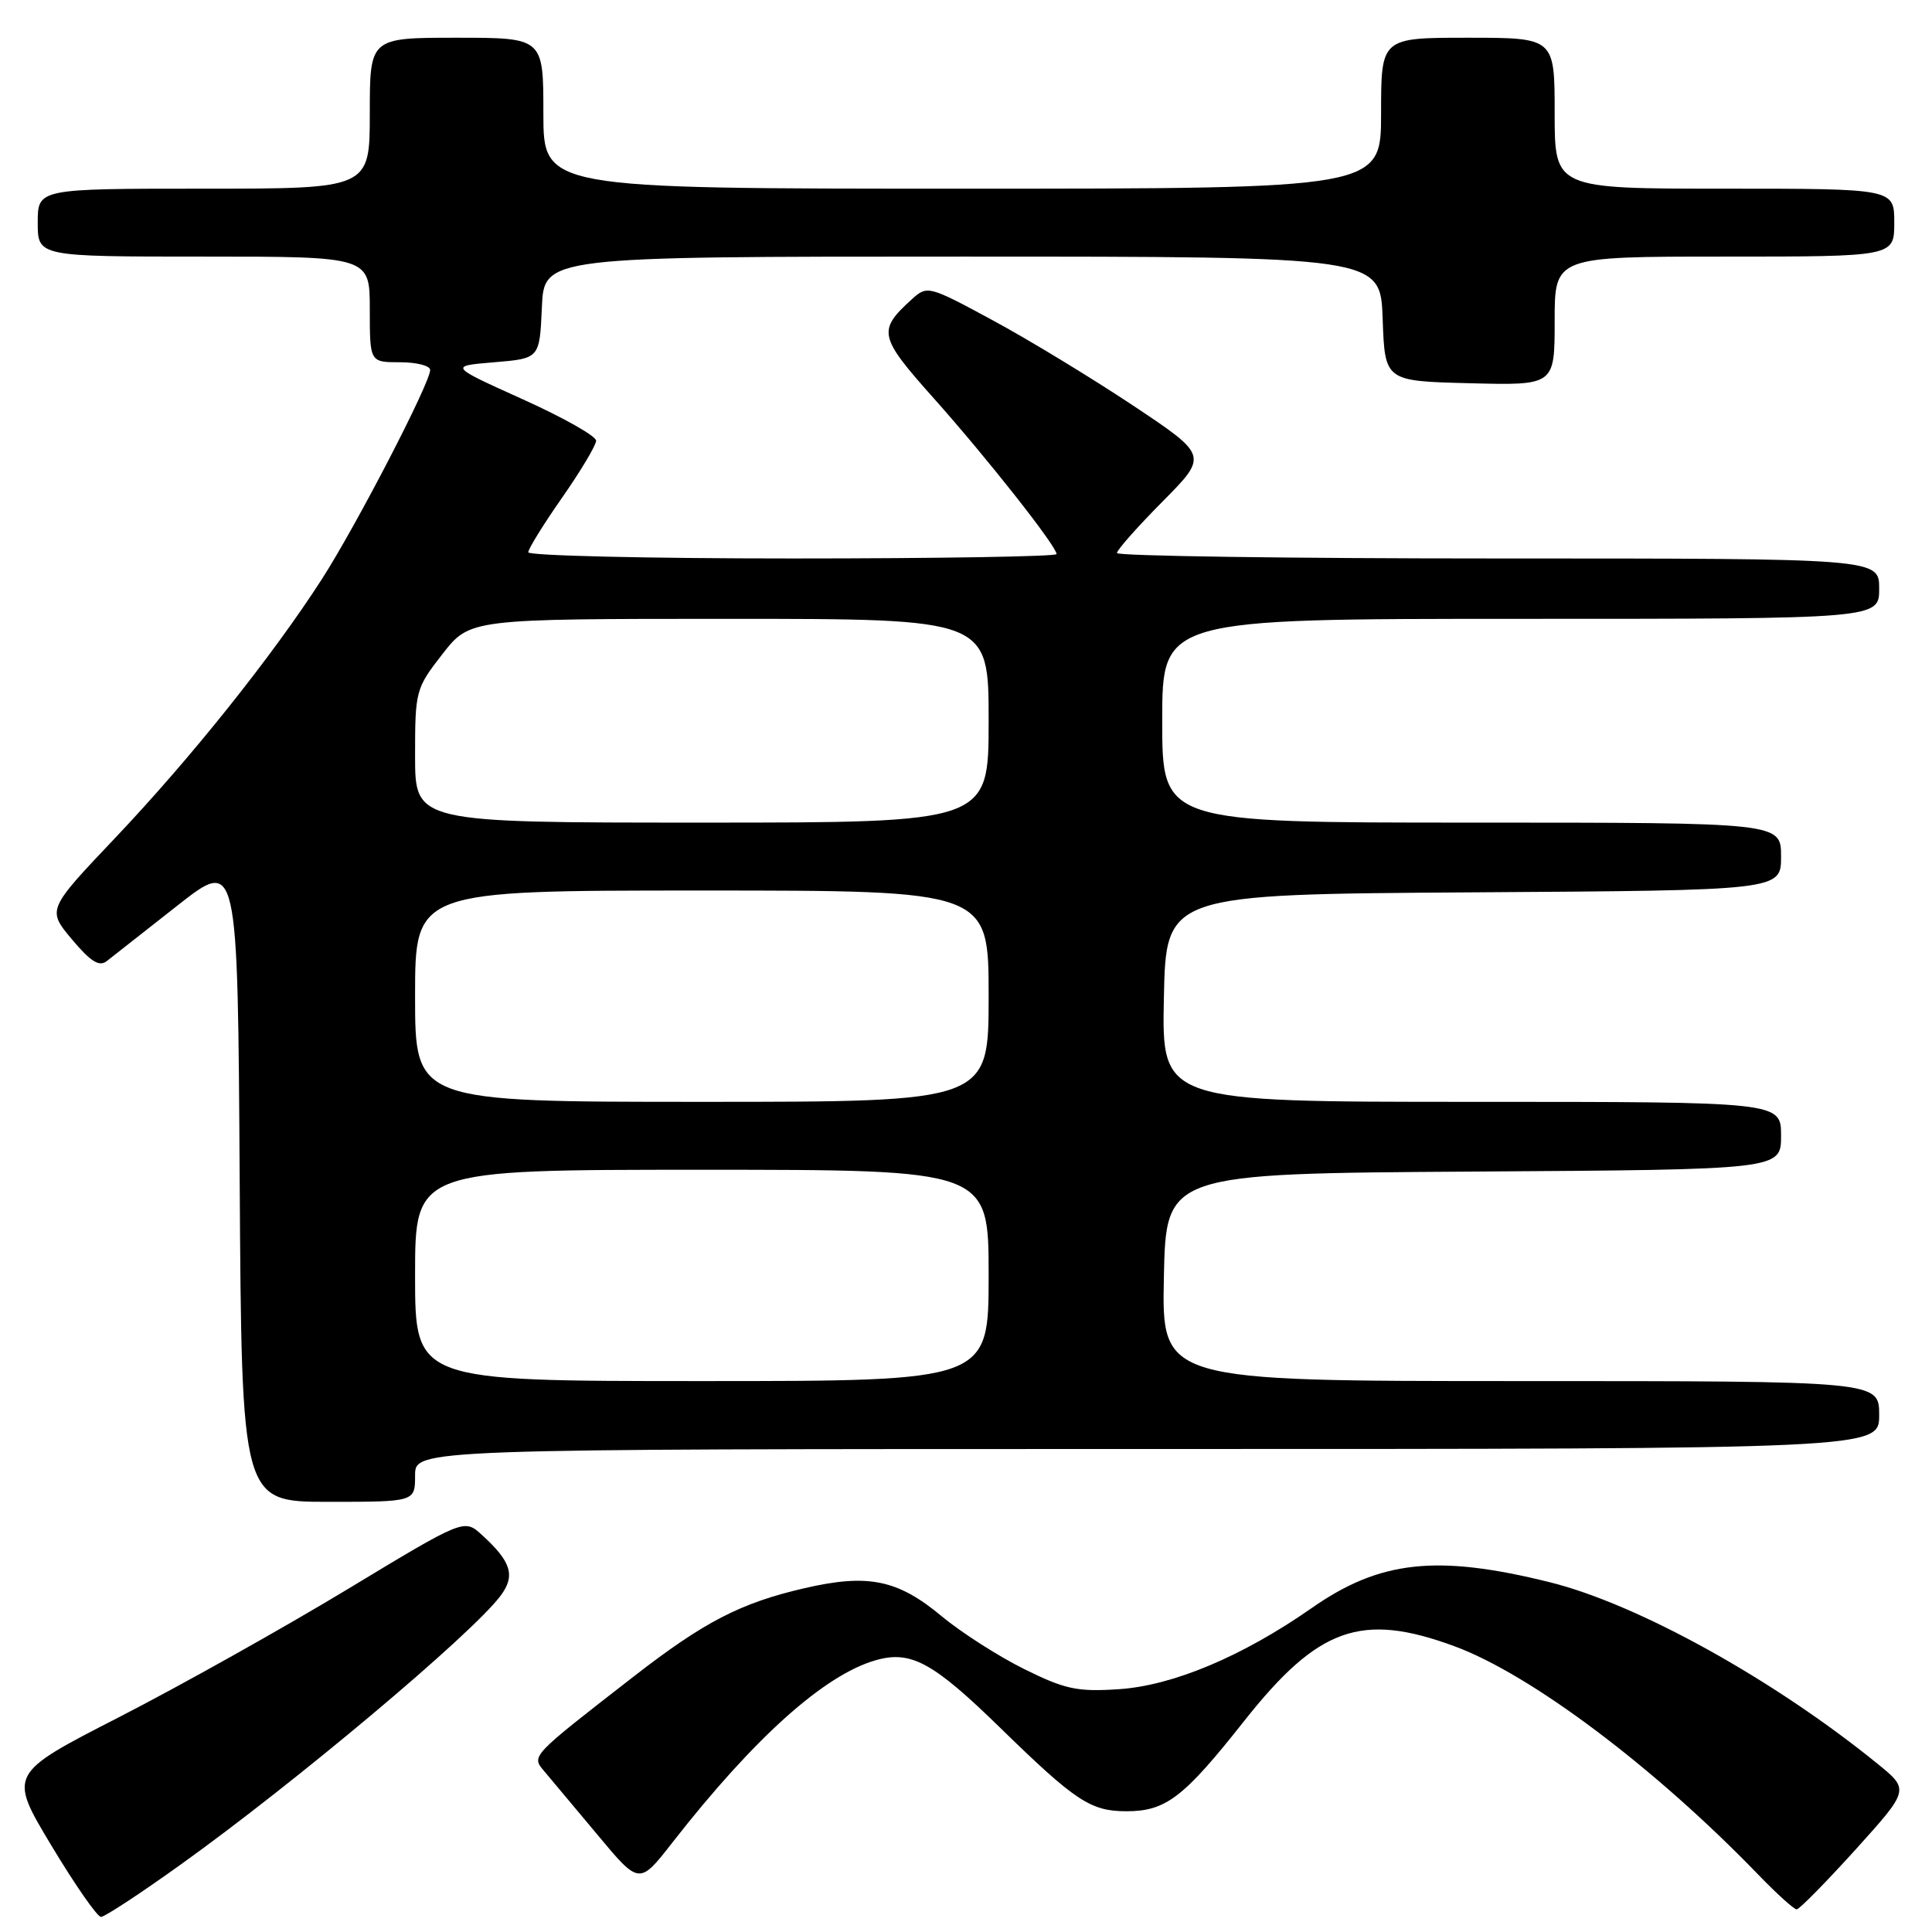 <?xml version="1.0" encoding="UTF-8" standalone="no"?>
<!DOCTYPE svg PUBLIC "-//W3C//DTD SVG 1.1//EN" "http://www.w3.org/Graphics/SVG/1.1/DTD/svg11.dtd" >
<svg xmlns="http://www.w3.org/2000/svg" xmlns:xlink="http://www.w3.org/1999/xlink" version="1.1" viewBox="0 0 256 256">
 <g >
 <path fill="currentColor"
d=" M 23.88 247.11 C 39.09 236.22 62.44 216.61 66.31 211.47 C 68.33 208.78 67.77 206.95 63.84 203.37 C 61.50 201.24 61.50 201.24 46.00 210.61 C 37.47 215.76 23.89 223.37 15.80 227.52 C 1.11 235.05 1.11 235.05 6.80 244.53 C 9.93 249.74 12.89 254.00 13.38 254.00 C 13.87 254.00 18.59 250.90 23.88 247.11 Z  M 245.87 245.08 C 253.02 237.15 253.02 237.15 248.76 233.69 C 234.99 222.51 216.99 212.54 205.34 209.65 C 190.39 205.94 182.84 206.76 173.80 213.08 C 164.62 219.49 155.38 223.37 148.21 223.83 C 142.74 224.19 141.12 223.84 135.71 221.16 C 132.30 219.47 127.38 216.32 124.78 214.16 C 118.93 209.29 115.01 208.49 106.53 210.46 C 98.11 212.41 93.29 214.91 84.00 222.12 C 70.24 232.81 70.39 232.65 72.12 234.70 C 72.96 235.69 76.14 239.49 79.18 243.13 C 84.71 249.77 84.71 249.77 89.10 244.14 C 99.94 230.26 109.21 221.95 116.03 219.99 C 120.69 218.66 123.61 220.24 132.50 228.91 C 142.50 238.67 144.51 240.00 149.26 240.00 C 154.48 240.00 156.83 238.20 164.82 228.09 C 174.67 215.62 180.37 213.59 192.71 218.13 C 202.86 221.87 219.26 234.20 232.96 248.38 C 235.41 250.92 237.71 253.00 238.07 253.00 C 238.42 253.00 241.93 249.43 245.87 245.08 Z  M 55.00 195.50 C 55.00 192.00 55.00 192.00 152.00 192.00 C 249.00 192.00 249.00 192.00 249.00 187.50 C 249.00 183.00 249.00 183.00 201.47 183.00 C 153.94 183.00 153.94 183.00 154.22 169.25 C 154.50 155.50 154.50 155.50 195.25 155.24 C 236.00 154.98 236.00 154.98 236.00 150.49 C 236.00 146.00 236.00 146.00 194.97 146.00 C 153.94 146.00 153.94 146.00 154.22 132.25 C 154.50 118.50 154.50 118.50 195.25 118.24 C 236.00 117.98 236.00 117.98 236.00 113.49 C 236.00 109.00 236.00 109.00 195.00 109.00 C 154.00 109.00 154.00 109.00 154.00 95.50 C 154.00 82.00 154.00 82.00 201.50 82.00 C 249.00 82.00 249.00 82.00 249.00 78.00 C 249.00 74.00 249.00 74.00 198.50 74.00 C 170.72 74.00 148.00 73.67 148.00 73.28 C 148.00 72.88 150.72 69.81 154.04 66.46 C 160.08 60.36 160.08 60.36 150.13 53.73 C 144.65 50.09 136.29 45.00 131.54 42.44 C 123.07 37.86 122.87 37.81 120.86 39.62 C 116.24 43.81 116.41 44.57 123.75 52.80 C 130.75 60.65 140.00 72.38 140.00 73.42 C 140.00 73.74 124.25 74.00 105.00 74.00 C 85.75 74.00 70.00 73.63 70.00 73.18 C 70.00 72.73 72.02 69.46 74.49 65.93 C 76.96 62.39 78.98 59.00 78.99 58.40 C 79.00 57.79 74.61 55.31 69.25 52.90 C 59.50 48.50 59.50 48.50 65.50 48.00 C 71.50 47.50 71.50 47.50 71.80 40.75 C 72.09 34.00 72.09 34.00 127.51 34.00 C 182.92 34.00 182.92 34.00 183.21 42.25 C 183.50 50.50 183.50 50.50 194.75 50.78 C 206.00 51.07 206.00 51.07 206.00 42.53 C 206.00 34.00 206.00 34.00 228.50 34.00 C 251.00 34.00 251.00 34.00 251.00 29.50 C 251.00 25.00 251.00 25.00 228.50 25.00 C 206.00 25.00 206.00 25.00 206.00 15.00 C 206.00 5.00 206.00 5.00 194.50 5.00 C 183.00 5.00 183.00 5.00 183.00 15.00 C 183.00 25.00 183.00 25.00 127.50 25.00 C 72.00 25.00 72.00 25.00 72.00 15.00 C 72.00 5.00 72.00 5.00 60.50 5.00 C 49.00 5.00 49.00 5.00 49.00 15.00 C 49.00 25.00 49.00 25.00 27.00 25.00 C 5.00 25.00 5.00 25.00 5.00 29.50 C 5.00 34.00 5.00 34.00 27.00 34.00 C 49.00 34.00 49.00 34.00 49.00 41.00 C 49.00 48.00 49.00 48.00 53.00 48.00 C 55.20 48.00 57.00 48.46 57.00 49.02 C 57.00 50.75 47.20 69.67 42.63 76.77 C 36.03 87.01 25.29 100.45 15.27 111.02 C 6.24 120.54 6.24 120.54 9.53 124.47 C 12.03 127.44 13.15 128.14 14.16 127.34 C 14.90 126.77 19.10 123.46 23.50 120.00 C 31.50 113.71 31.50 113.71 31.76 156.35 C 32.02 199.00 32.02 199.00 43.51 199.00 C 55.00 199.00 55.00 199.00 55.00 195.50 Z  M 55.00 169.00 C 55.00 155.00 55.00 155.00 93.00 155.00 C 131.00 155.00 131.00 155.00 131.00 169.00 C 131.00 183.00 131.00 183.00 93.00 183.00 C 55.00 183.00 55.00 183.00 55.00 169.00 Z  M 55.00 132.00 C 55.00 118.00 55.00 118.00 93.00 118.00 C 131.00 118.00 131.00 118.00 131.00 132.00 C 131.00 146.00 131.00 146.00 93.00 146.00 C 55.00 146.00 55.00 146.00 55.00 132.00 Z  M 55.00 100.16 C 55.00 91.53 55.08 91.22 58.63 86.66 C 62.27 82.00 62.27 82.00 96.63 82.00 C 131.00 82.00 131.00 82.00 131.00 95.50 C 131.00 109.00 131.00 109.00 93.00 109.00 C 55.00 109.00 55.00 109.00 55.00 100.16 Z "/>
</g>
</svg>